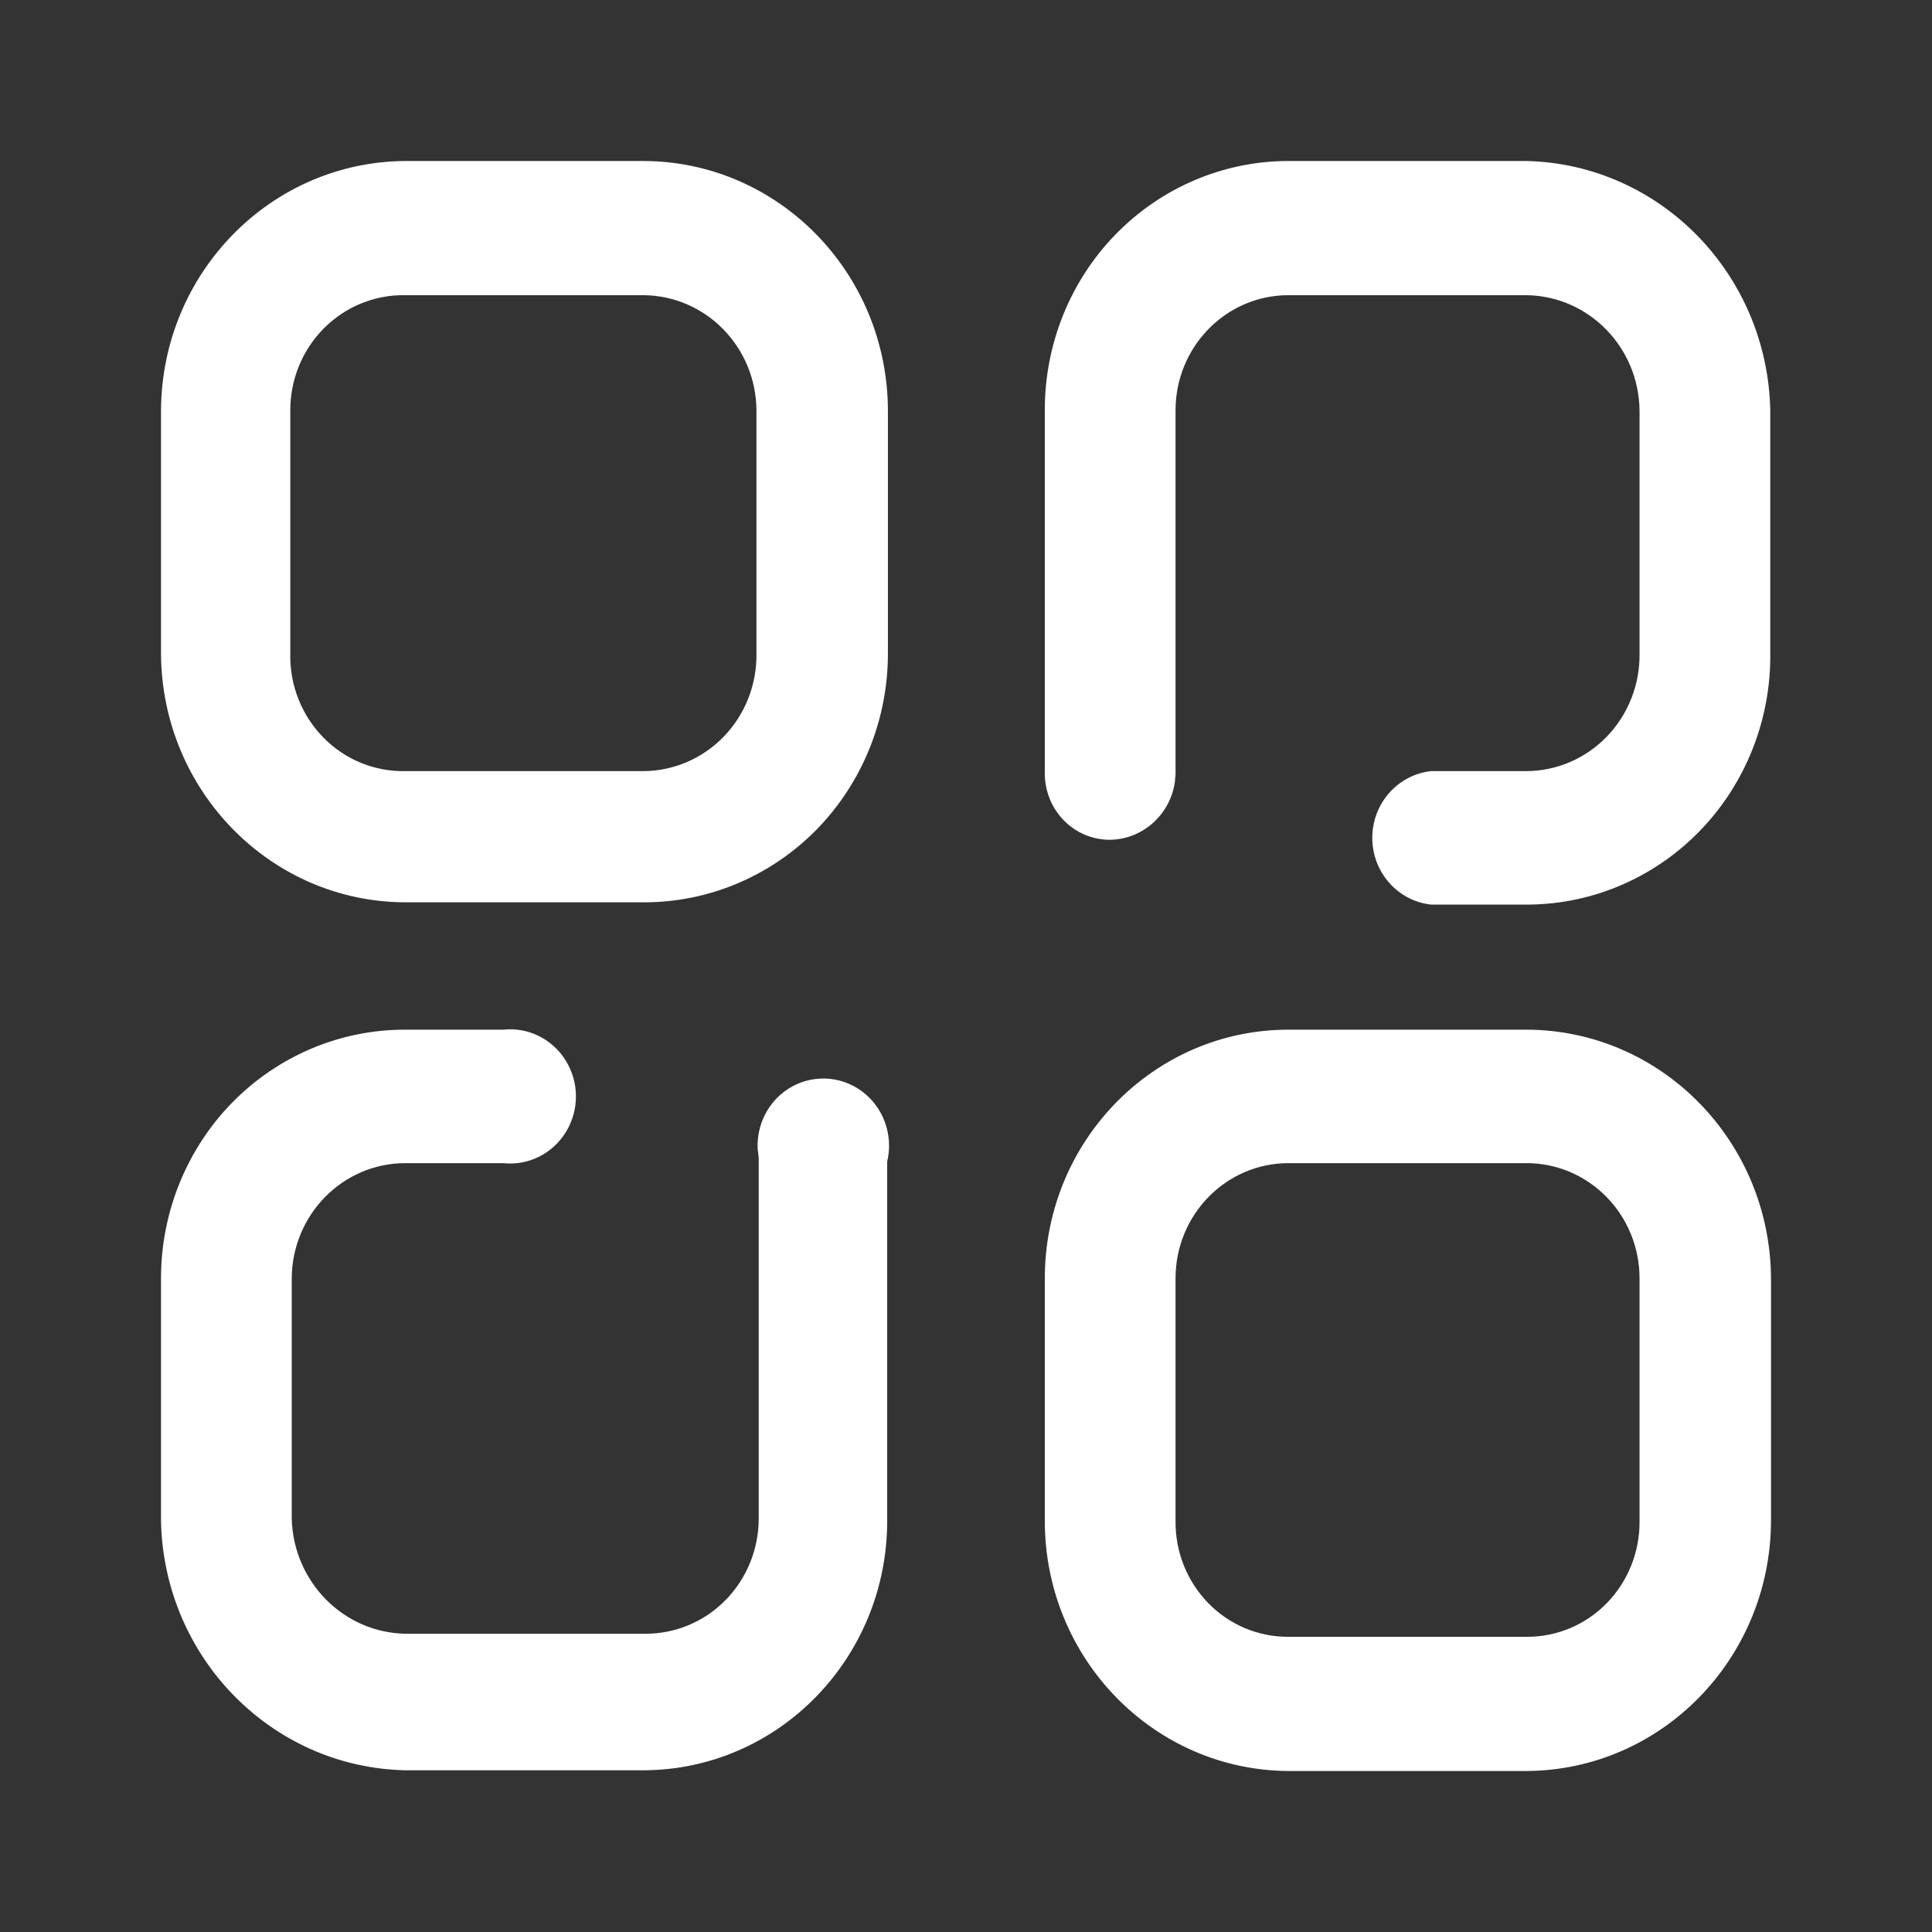 <svg
          xmlns="http://www.w3.org/2000/svg"
          width="24"
          height="24"
          viewBox="0 0 24 24"
          id="category"
          className="fill-white"
        >
          <rect x="0" y="0" width="24" height="24" fill="#333333" stroke="none"/>
          <path
            fill="white"
            d="M16.965,10.791 C18.636,10.796 19.99,12.175 20,13.88 L20,13.88 L20,16.902 C19.99,18.609 18.637,19.99 16.965,20 L16.965,20 L14.005,20 C12.334,19.99 10.984,18.607 10.979,16.902 L10.979,16.902 L10.979,13.88 C10.979,12.174 12.334,10.791 14.005,10.791 L14.005,10.791 Z M4.251,10.791 C4.561,10.757 4.864,10.907 5.03,11.178 C5.196,11.448 5.196,11.792 5.03,12.062 C4.864,12.333 4.561,12.483 4.251,12.449 L4.251,12.449 L3.035,12.449 C2.259,12.449 1.629,13.088 1.624,13.88 L1.624,13.88 L1.624,16.864 C1.644,17.649 2.265,18.28 3.035,18.295 L3.035,18.295 L6.014,18.295 C6.387,18.297 6.746,18.148 7.011,17.879 C7.276,17.61 7.425,17.245 7.425,16.864 L7.425,16.864 L7.425,12.383 L7.412,12.271 C7.398,11.975 7.54,11.689 7.79,11.527 C8.072,11.345 8.434,11.356 8.704,11.554 C8.975,11.753 9.1,12.1 9.021,12.43 L9.021,12.43 L9.021,16.892 C9.021,18.603 7.662,19.991 5.986,19.991 L5.986,19.991 L3.035,19.991 C1.373,19.955 0.034,18.589 -1.15463195e-14,16.892 L-1.15463195e-14,16.892 L-1.15463195e-14,13.88 C-1.15463195e-14,13.059 0.32,12.272 0.889,11.692 C1.459,11.113 2.231,10.789 3.035,10.791 L3.035,10.791 Z M16.965,12.449 L14.005,12.449 C13.231,12.449 12.603,13.09 12.603,13.88 L12.603,13.88 L12.603,16.902 C12.601,17.282 12.748,17.647 13.011,17.916 C13.274,18.185 13.632,18.335 14.005,18.333 L14.005,18.333 L16.965,18.333 C17.338,18.335 17.696,18.185 17.959,17.916 C18.222,17.647 18.369,17.282 18.367,16.902 L18.367,16.902 L18.367,13.88 C18.367,13.5 18.219,13.136 17.956,12.868 C17.693,12.6 17.337,12.449 16.965,12.449 L16.965,12.449 Z M16.965,1.42108547e-14 C18.623,0.04 19.956,1.405 19.991,3.098 L19.991,3.098 L19.991,6.111 C20.001,6.93 19.691,7.72 19.131,8.306 C18.57,8.892 17.805,9.227 17.002,9.237 L17.002,9.237 L15.777,9.237 C15.362,9.192 15.047,8.834 15.047,8.408 C15.047,7.982 15.362,7.625 15.777,7.579 L15.777,7.579 L16.965,7.579 C17.341,7.577 17.7,7.421 17.963,7.148 C18.226,6.874 18.372,6.504 18.367,6.12 L18.367,6.12 L18.367,3.098 C18.357,2.312 17.735,1.678 16.965,1.667 L16.965,1.667 L14.005,1.667 C13.231,1.667 12.603,2.308 12.603,3.098 L12.603,3.098 L12.603,7.617 L12.594,7.721 C12.531,8.129 12.183,8.437 11.768,8.432 C11.552,8.427 11.347,8.334 11.199,8.174 C11.051,8.014 10.972,7.8 10.979,7.579 L10.979,7.579 L10.979,3.098 C10.977,2.277 11.294,1.489 11.862,0.908 C12.43,0.327 13.201,1.42108547e-14 14.005,1.42108547e-14 L14.005,1.42108547e-14 Z M5.995,9.32587341e-14 C7.669,0.005 9.025,1.389 9.03,3.098 L9.03,3.098 L9.03,6.12 C9.03,6.941 8.71,7.728 8.141,8.308 C7.571,8.887 6.799,9.211 5.995,9.209 L5.995,9.209 L3.035,9.209 C1.364,9.204 0.01,7.825 5.10440676e-08,6.12 L5.10440676e-08,6.12 L5.10440676e-08,3.098 C0.01,1.391 1.363,0.01 3.035,9.32587341e-14 L3.035,9.32587341e-14 Z M5.995,1.667 L3.035,1.667 C2.658,1.66 2.295,1.807 2.026,2.076 C1.757,2.345 1.605,2.714 1.606,3.098 L1.606,3.098 L1.606,6.12 C1.598,6.51 1.746,6.885 2.016,7.161 C2.285,7.436 2.653,7.587 3.035,7.579 L3.035,7.579 L5.995,7.579 C6.371,7.577 6.73,7.421 6.993,7.148 C7.257,6.874 7.402,6.504 7.397,6.12 L7.397,6.12 L7.397,3.098 C7.392,2.31 6.767,1.673 5.995,1.667 L5.995,1.667 Z"
            transform="translate(2 2)"
          ></path>
        </svg>